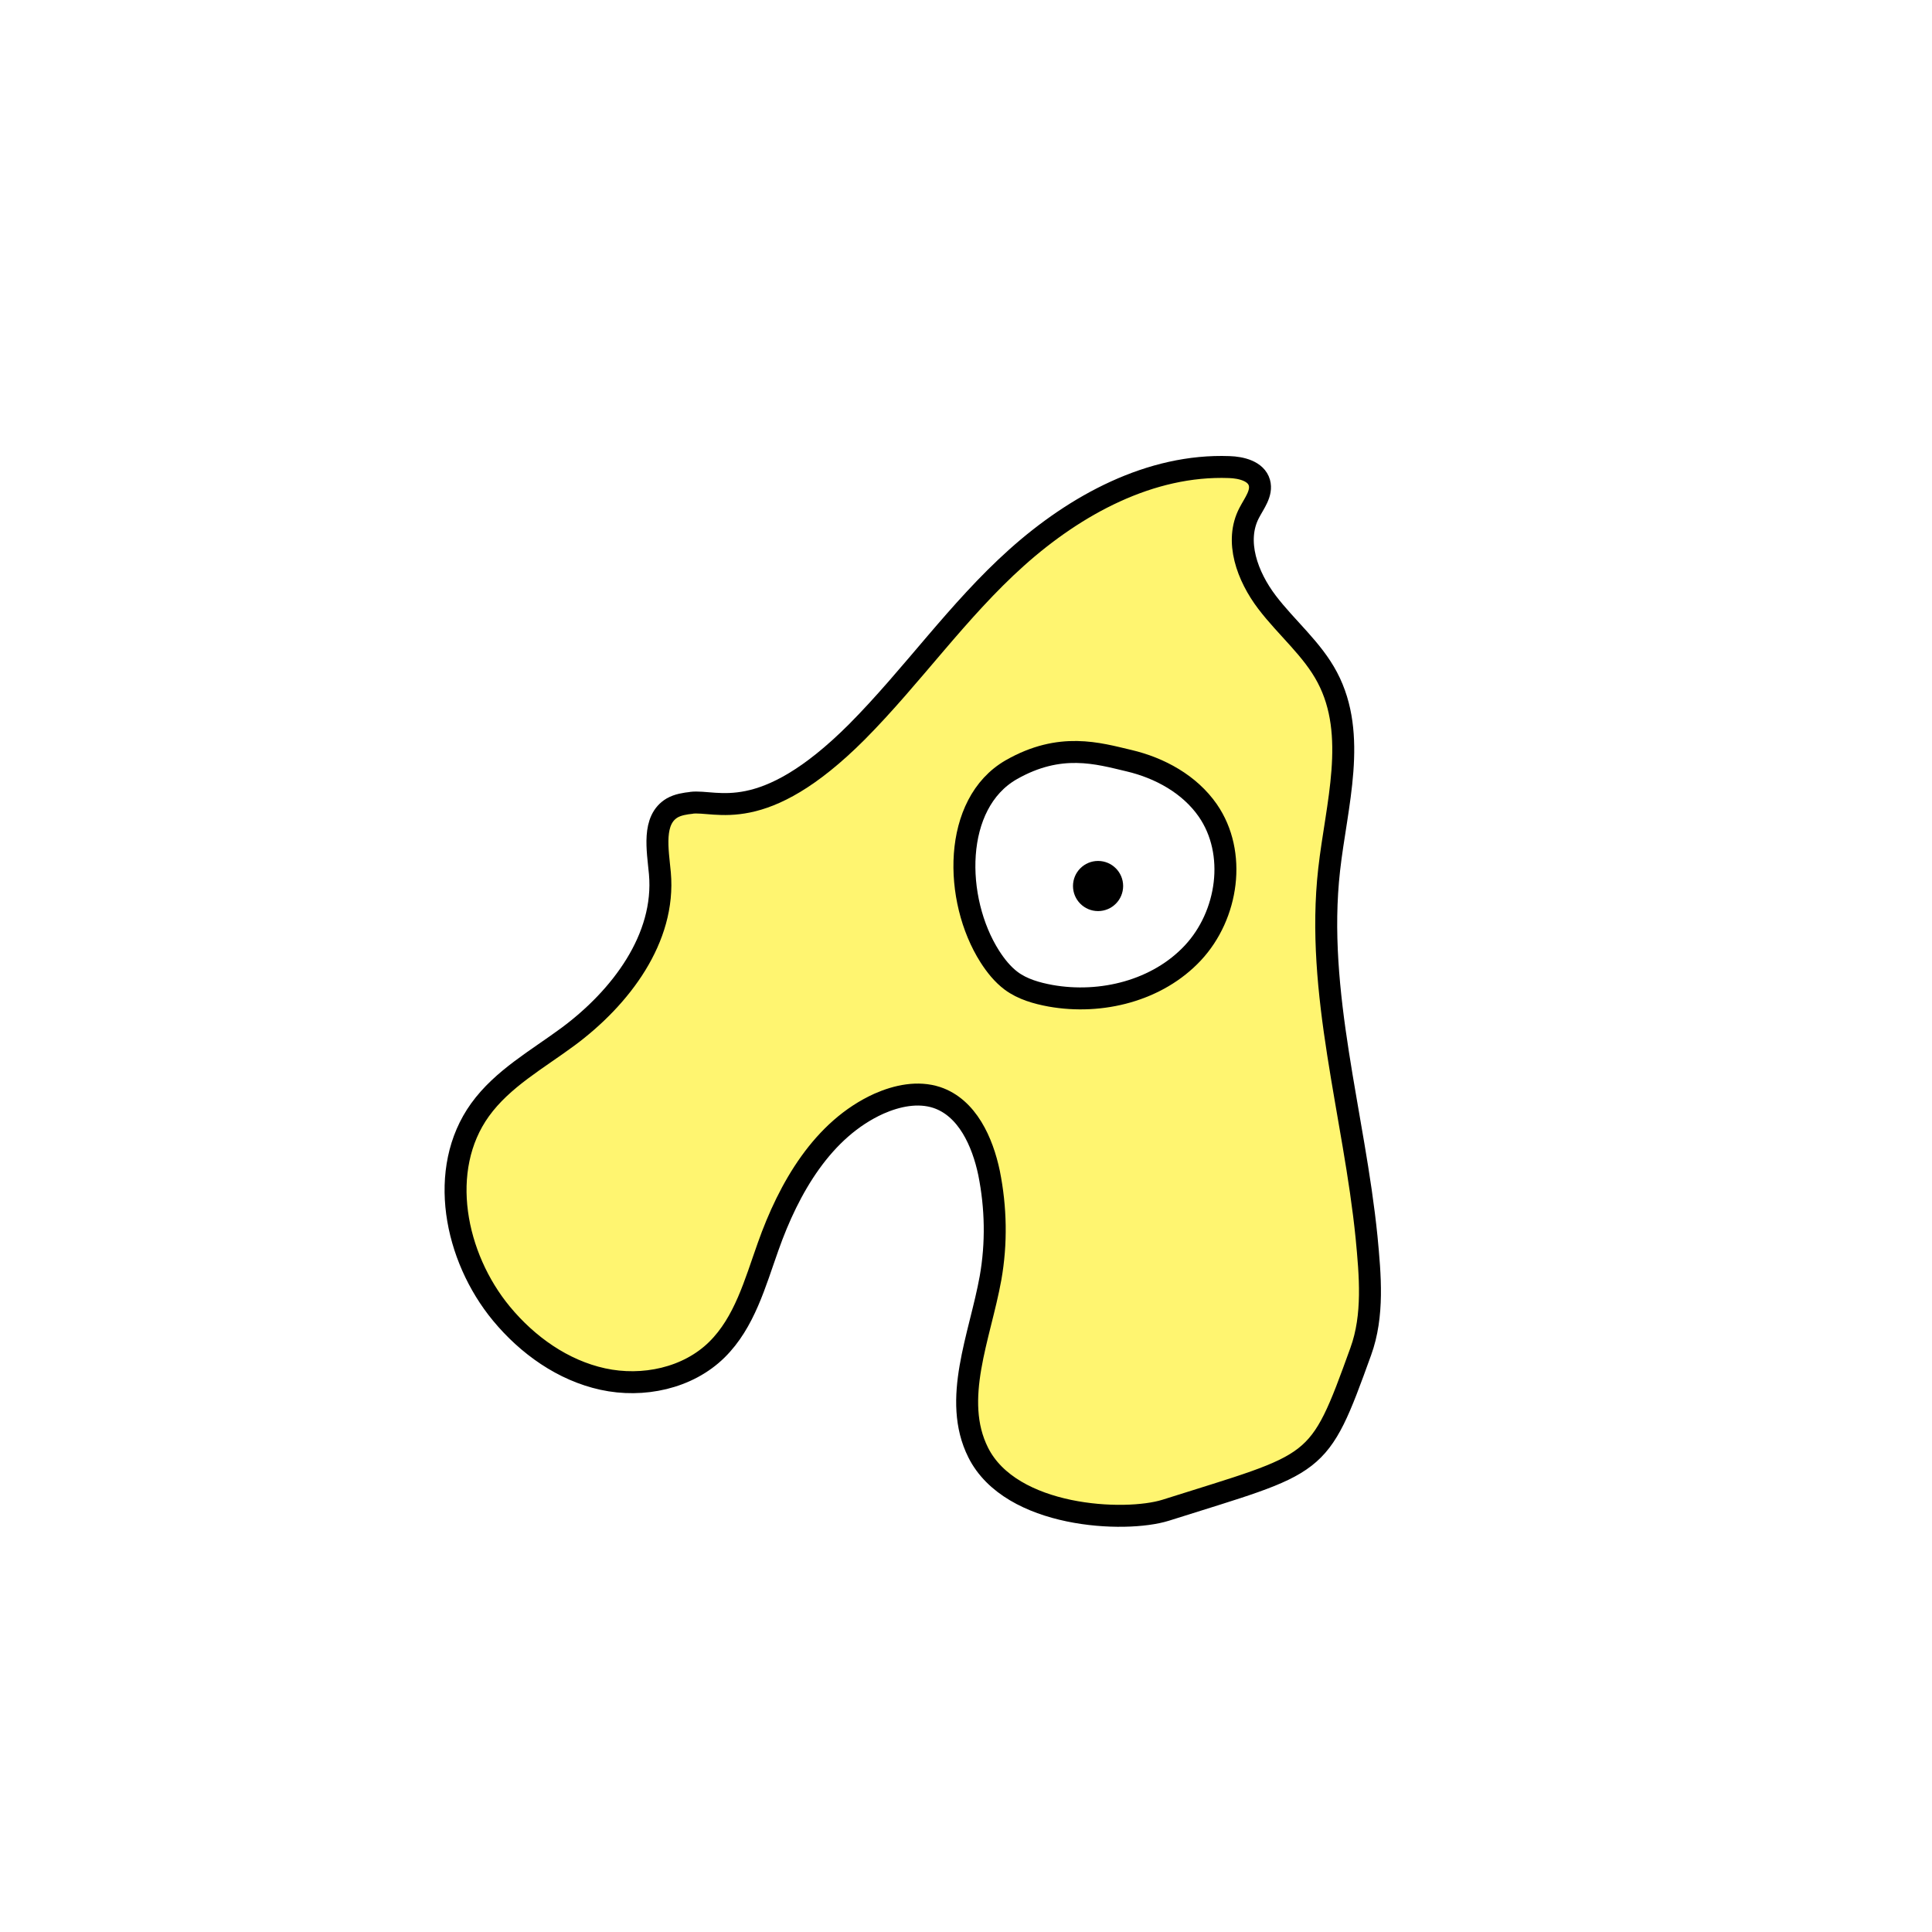 <svg width="1760" height="1760" viewBox="0 0 1760 1760" fill="none" xmlns="http://www.w3.org/2000/svg">
<rect width="1760" height="1760" fill="white"/>
<path d="M630.266 731.339C623.977 732.001 617.688 732.994 612.392 735.973C593.857 746.896 599.153 774.038 601.139 795.553C606.435 854.802 565.391 908.754 517.729 944.171C489.594 965.024 457.82 982.567 437.298 1011.03C398.241 1065.32 414.129 1145.09 456.827 1196.72C480.658 1225.52 512.764 1248.36 549.173 1256.3C585.582 1264.25 626.624 1255.64 653.103 1229.49C678.259 1204.67 687.857 1168.92 699.773 1135.49C718.639 1082.2 749.422 1028.58 800.726 1005.41C817.275 998.124 836.141 994.152 853.353 999.779C881.156 1009.05 895.058 1040.16 901.016 1068.63C907.304 1100.07 907.967 1132.51 902.34 1164.29C892.741 1217.58 866.923 1274.84 891.085 1323.16C920.874 1382.74 1024.81 1387.38 1061.88 1375.79C1201.88 1331.44 1200.56 1339.38 1239.62 1231.15C1251.53 1198.38 1248.22 1161.97 1244.91 1127.21C1233.66 1015.34 1198.24 904.12 1210.82 792.243C1217.44 733.325 1236.97 669.773 1209.17 617.144C1195.6 591.326 1172.1 572.129 1154.22 548.628C1136.35 525.127 1124.43 493.02 1138 467.202C1142.64 458.265 1149.92 449.328 1147.27 439.729C1144.29 429.138 1130.72 425.827 1119.8 425.496C1047.97 422.848 979.79 459.92 926.17 507.915C872.55 555.91 831.176 615.82 780.535 666.794C694.146 753.185 652.773 728.36 629.603 731.339H630.266Z" fill="#FFF570" stroke="black" stroke-width="20" stroke-miterlimit="10"/>
<path d="M921.204 701.217C867.583 732 868.576 819.383 901.675 871.35C906.971 879.625 913.26 887.569 921.204 893.527C931.464 901.14 944.374 904.781 956.951 907.098C1003.29 915.373 1054.59 902.464 1086.7 868.04C1118.8 833.616 1127.08 777.015 1100.27 738.289C1083.72 714.457 1056.58 699.562 1028.45 692.942C1000.31 686.322 965.887 675.73 921.204 701.217Z" fill="white" stroke="black" stroke-width="20" stroke-miterlimit="10"/>
<path d="M1000.31 829.976C1012.92 829.976 1023.15 819.751 1023.15 807.137C1023.15 794.524 1012.92 784.298 1000.31 784.298C987.697 784.298 977.472 794.524 977.472 807.137C977.472 819.751 987.697 829.976 1000.31 829.976Z" fill="black"/>
</svg>
